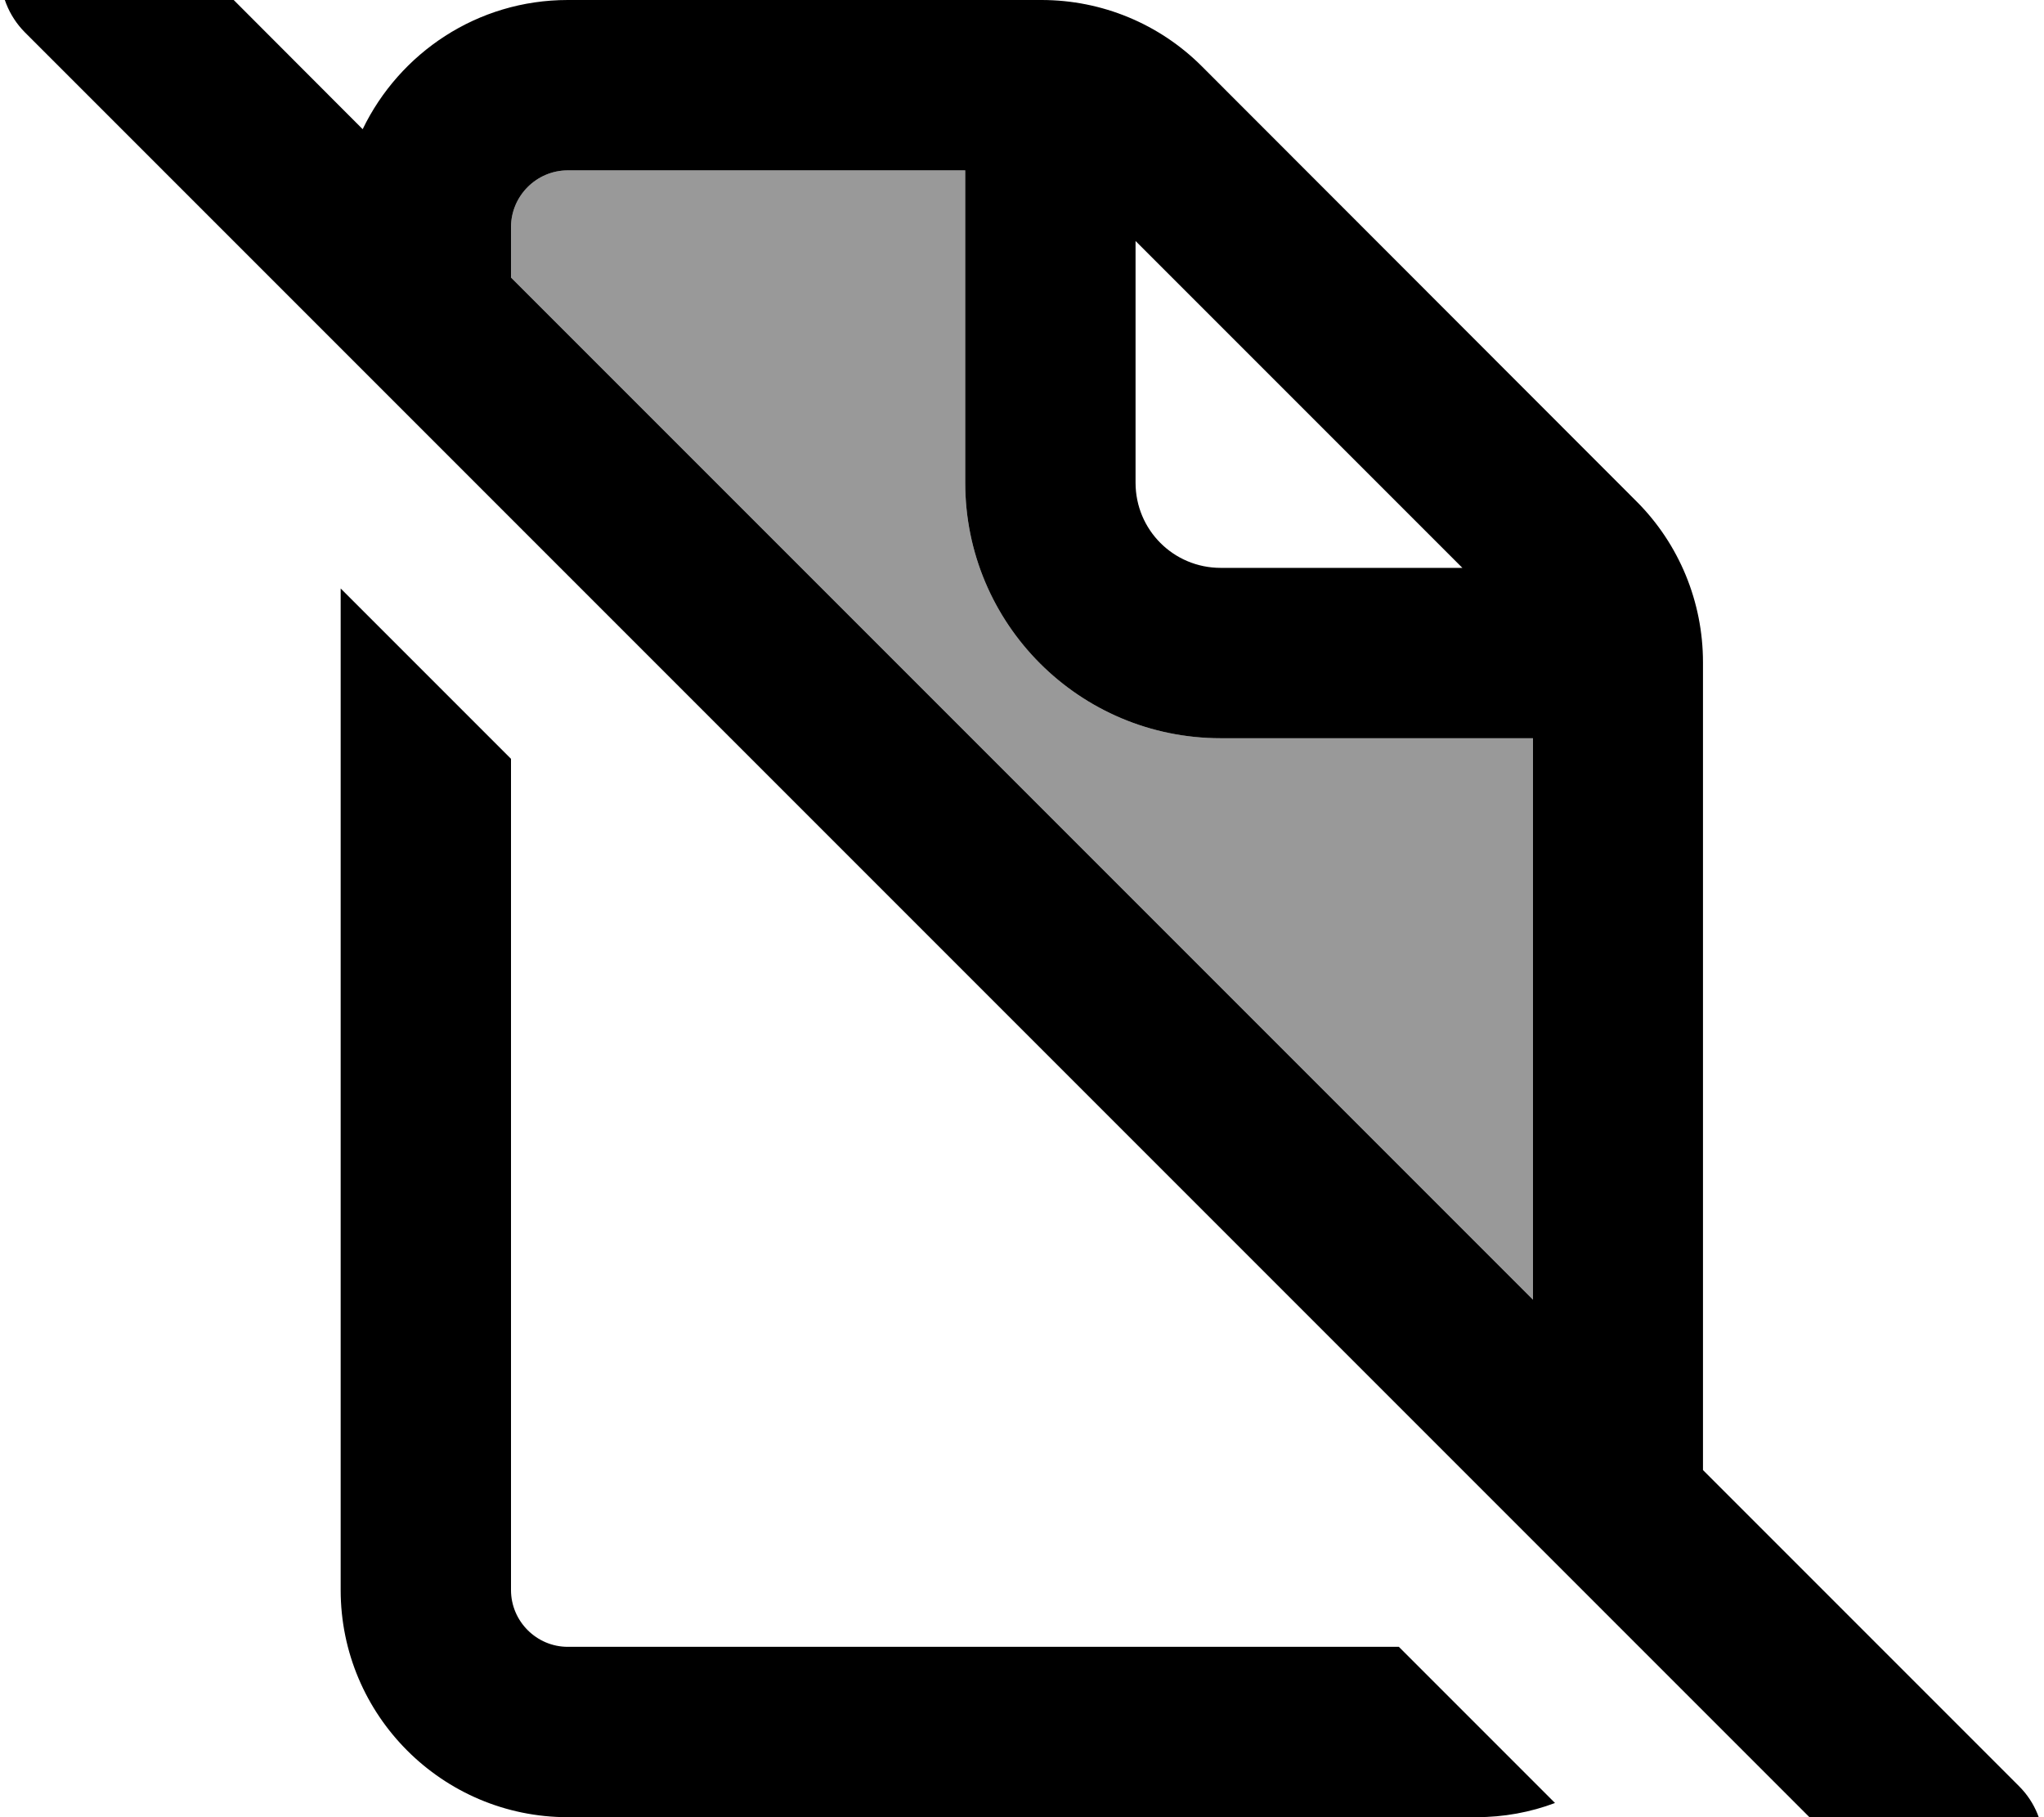 <svg xmlns="http://www.w3.org/2000/svg" viewBox="0 0 576 512"><!--! Font Awesome Pro 7.0.0 by @fontawesome - https://fontawesome.com License - https://fontawesome.com/license (Commercial License) Copyright 2025 Fonticons, Inc. --><path opacity=".4" fill="currentColor" d="M144 64l0 14.2 288 288 0-158.2-88 0c-39.8 0-72-32.2-72-72l0-88-112 0c-8.8 0-16 7.2-16 16z"/><path fill="currentColor" d="M41-24.9c-9.4-9.4-24.6-9.4-33.9 0S-2.3-.3 7 9.1l528 528c9.4 9.4 24.6 9.4 33.9 0s9.4-24.6 0-33.9l-89-89 0-227.6c0-17-6.7-33.3-18.7-45.3L338.7 18.7C326.7 6.7 310.5 0 293.5 0L160 0c-25.5 0-47.4 14.9-57.8 36.4L41-24.9zm103 103L144 64c0-8.8 7.2-16 16-16l112 0 0 88c0 39.8 32.2 72 72 72l88 0 0 158.2-288-288zM144 448l0-234.2-48-48 0 282.2c0 35.3 28.7 64 64 64l256 0c7.8 0 15.3-1.4 22.2-4l-44-44-234.2 0c-8.8 0-16-7.2-16-16zM412.1 160L344 160c-13.3 0-24-10.7-24-24l0-68.1 92.1 92.1z"/></svg>